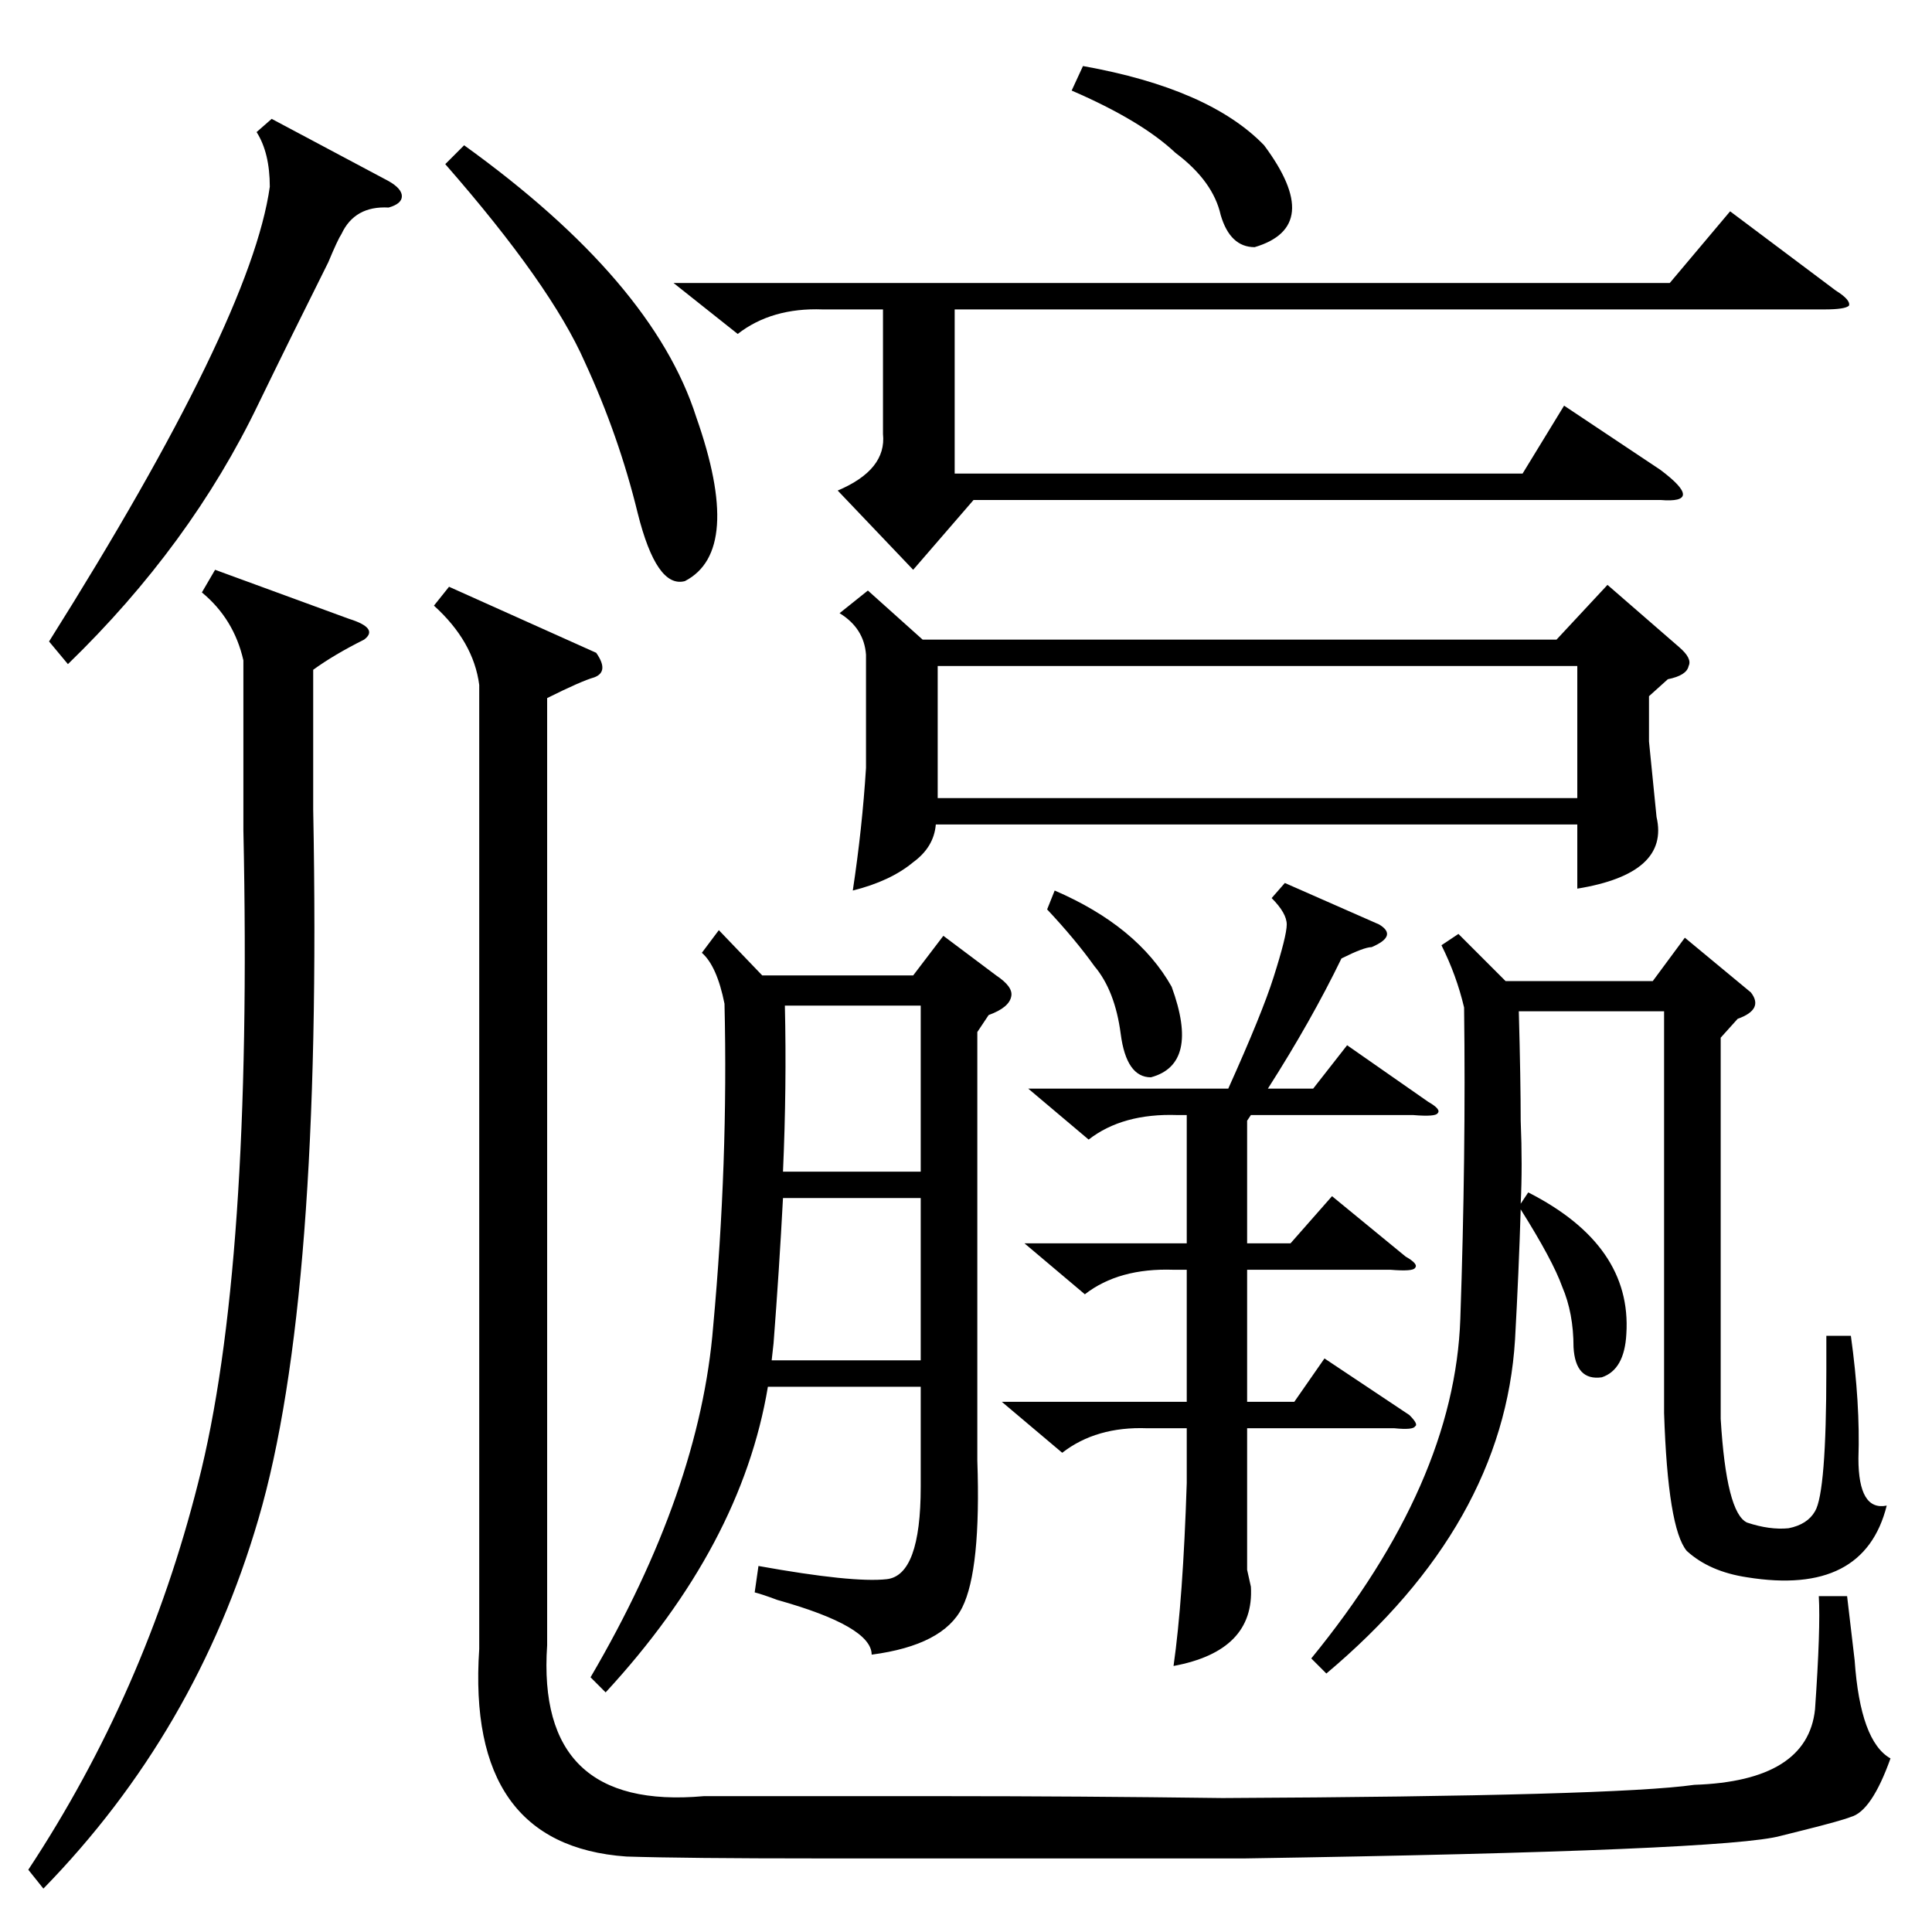 <?xml version="1.0" standalone="no"?>
<!DOCTYPE svg PUBLIC "-//W3C//DTD SVG 1.1//EN" "http://www.w3.org/Graphics/SVG/1.1/DTD/svg11.dtd" >
<svg xmlns="http://www.w3.org/2000/svg" xmlns:xlink="http://www.w3.org/1999/xlink" version="1.1" viewBox="0 -205 1024 1024">
  <g transform="matrix(1 0 0 -1 0 819)">
   <path fill="currentColor"
d="M316 678q7 -10 -1 -13q-7 -2 -25 -11v-502q-6 -88 83 -80h128q70 0 147 -1q208 1 250 7q60 2 64 40q3 43 2 60h15l4 -34q3 -43 19 -52q-10 -28 -21 -31q-5 -2 -25 -7l-12 -3q-28 -8 -284 -12h-226q-71 0 -102 1q-85 6 -78 110v511q-3 23 -24 42l8 10zM460 711l29 -26h336
l27 29l38 -33q7 -6 5 -10q-1 -5 -11 -7l-10 -9v-24l4 -40q7 -30 -42 -38v34h-340q-1 -12 -12 -20q-12 -10 -32 -15q5 33 7 65v60q-1 14 -14 22zM518 477v-227q2 -58 -8 -78t-48 -25q0 15 -50 29q-8 3 -12 4l2 14q50 -9 68 -7t18 49v53h-81q-14 -84 -86 -162l-8 8
q58 99 65 186q8 87 6 171q-4 20 -12 27l9 12l23 -24h80l16 21l28 -21q9 -6 8 -11q-1 -6 -12 -10zM928 498q7 -9 -7 -14l-9 -10v-202q3 -50 14 -55q12 -4 22 -3q10 2 14 9q6 10 6 75v18h13q5 -36 4 -65q0 -28 15 -25q-12 -48 -74 -38q-20 3 -32 14q-10 12 -12 73v213h-77
q1 -37 1 -58q1 -24 0 -44l4 6q55 -28 52 -75q-1 -19 -13 -23q-14 -2 -15 16q0 18 -6 32q-5 14 -22 41q-1 -33 -3 -69q-6 -98 -100 -177l-8 8q76 93 79 180t2 165q-4 17 -12 33l9 6l25 -25h78l17 23zM114 722l71 -26q16 -5 8 -11q-16 -8 -27 -16v-74q5 -260 -29 -376
q-33 -113 -114 -196l-8 10q62 94 90 205q29 113 24 346v90q-5 22 -22 36zM497 601h339v70h-339v-70zM681 556l50 -22q5 -3 4 -6t-8 -6q-4 0 -16 -6q-16 -33 -39 -69h24l18 23l43 -30q7 -4 5 -6q-1 -2 -13 -1h-86l-2 -3v-65h23l22 25l39 -32q7 -4 5 -6q-1 -2 -13 -1h-76v-70
h25l16 23l45 -30q5 -5 3 -6q-1 -2 -11 -1h-78v-75l2 -9q2 -34 -41 -42q5 35 7 97v29h-21q-27 1 -45 -13l-32 27h98v70h-7q-29 1 -47 -13l-32 27h86v68h-5q-29 1 -47 -13l-32 27h106q18 40 24 59q7 22 7 28t-8 14zM357 874h528l32 38l56 -42q8 -5 7 -8q-2 -2 -13 -2h-461v-87
h301l22 36l51 -34q12 -9 12 -13t-12 -3h-364l-32 -37l-40 42q26 11 24 30v66h-32q-27 1 -45 -13zM144 961l62 -33q7 -4 7 -8t-7 -6q-18 1 -25 -14q-2 -3 -7 -15q-20 -40 -37 -75q-36 -75 -101 -138l-10 12q107 170 117 241q0 18 -7 29zM236 937l10 10q100 -72 123 -144
q25 -71 -6 -87q-15 -4 -25 36q-10 41 -28 80q-18 41 -74 105zM415 389q-2 -38 -5 -77l-1 -9h79v86h-73zM488 491h-72q1 -43 -1 -88h73v88zM568 976l6 13q67 -12 96 -42q32 -43 -5 -54q-13 0 -18 17q-4 18 -24 33q-18 17 -55 33zM555 542l4 10q44 -19 62 -51q15 -41 -11 -48
q-13 0 -16 23t-14 36q-10 14 -25 30z" />
  </g>

</svg>
